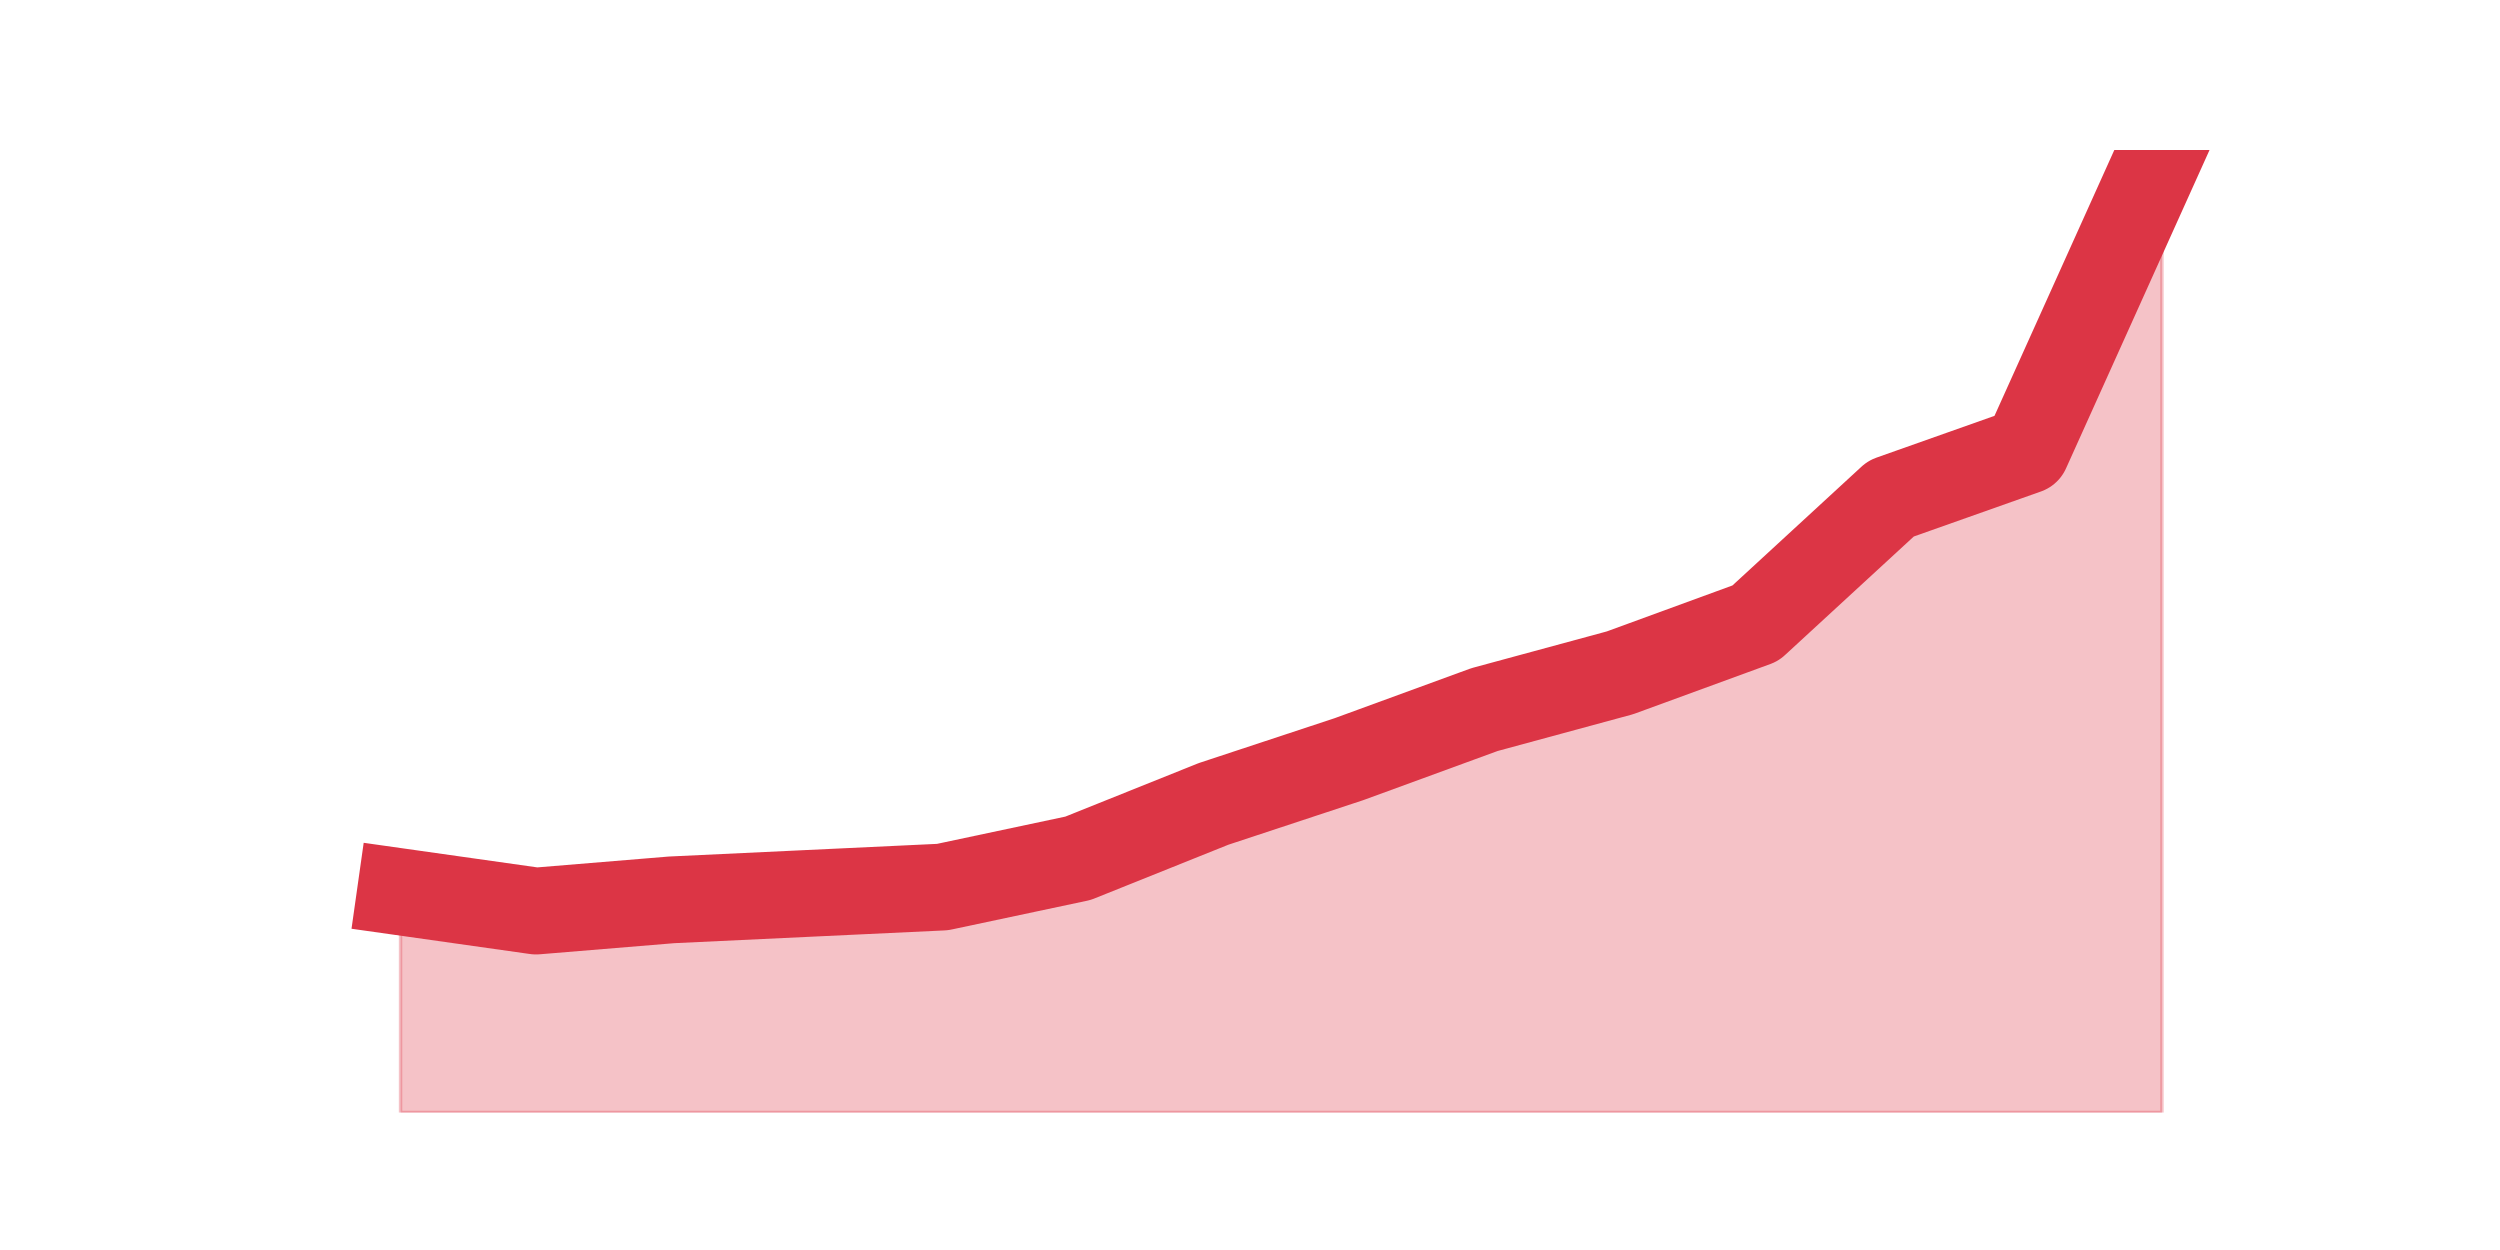 <?xml version="1.0" encoding="utf-8" standalone="no"?>
<!DOCTYPE svg PUBLIC "-//W3C//DTD SVG 1.1//EN"
  "http://www.w3.org/Graphics/SVG/1.1/DTD/svg11.dtd">
<svg height="360pt" version="1.1" viewBox="0 0 720 360" width="720pt" xmlns="http://www.w3.org/2000/svg" xmlns:xlink="http://www.w3.org/1999/xlink">
 <defs>
  <style type="text/css">*{stroke-linecap:butt;stroke-linejoin:round;}</style>
 </defs>
 <g id="figure_1">
  <g id="patch_1">
   <path d="M 0 360 
L 720 360 
L 720 0 
L 0 0 
z
" style="fill:none;"/>
  </g>
  <g id="axes_1">
   <g id="matplotlib.axis_1"/>
   <g id="matplotlib.axis_2"/>
   <g id="PolyCollection_1">
    <defs>
     <path d="M 115.364 -103.144 
L 115.364 -39.6 
L 154.385 -39.6 
L 193.406 -39.6 
L 232.427 -39.6 
L 271.448 -39.6 
L 310.469 -39.6 
L 349.49 -39.6 
L 388.51 -39.6 
L 427.531 -39.6 
L 466.552 -39.6 
L 505.573 -39.6 
L 544.594 -39.6 
L 583.615 -39.6 
L 622.636 -39.6 
L 622.636 -316.8 
L 622.636 -316.8 
L 583.615 -230.233 
L 544.594 -216.419 
L 505.573 -180.502 
L 466.552 -166.228 
L 427.531 -155.637 
L 388.51 -141.363 
L 349.49 -128.47 
L 310.469 -112.814 
L 271.448 -104.526 
L 232.427 -102.684 
L 193.406 -100.842 
L 154.385 -97.619 
L 115.364 -103.144 
z
" id="mf54e09c66a" style="stroke:#dc3545;stroke-opacity:0.3;"/>
    </defs>
    <g clip-path="url(#p133c63c13f)">
     <use style="fill:#dc3545;fill-opacity:0.3;stroke:#dc3545;stroke-opacity:0.3;" x="0" xlink:href="#mf54e09c66a" y="360"/>
    </g>
   </g>
   <g id="line2d_1">
    <path clip-path="url(#p133c63c13f)" d="M 115.364 256.856 
L 154.385 262.381 
L 193.406 259.158 
L 232.427 257.316 
L 271.448 255.474 
L 310.469 247.186 
L 349.49 231.53 
L 388.51 218.637 
L 427.531 204.363 
L 466.552 193.772 
L 505.573 179.498 
L 544.594 143.581 
L 583.615 129.767 
L 622.636 43.2 
" style="fill:none;stroke:#dc3545;stroke-linecap:square;stroke-width:25;"/>
   </g>
  </g>
 </g>
 <defs>
  <clipPath id="p133c63c13f">
   <rect height="277.2" width="558" x="90" y="43.2"/>
  </clipPath>
 </defs>
</svg>
